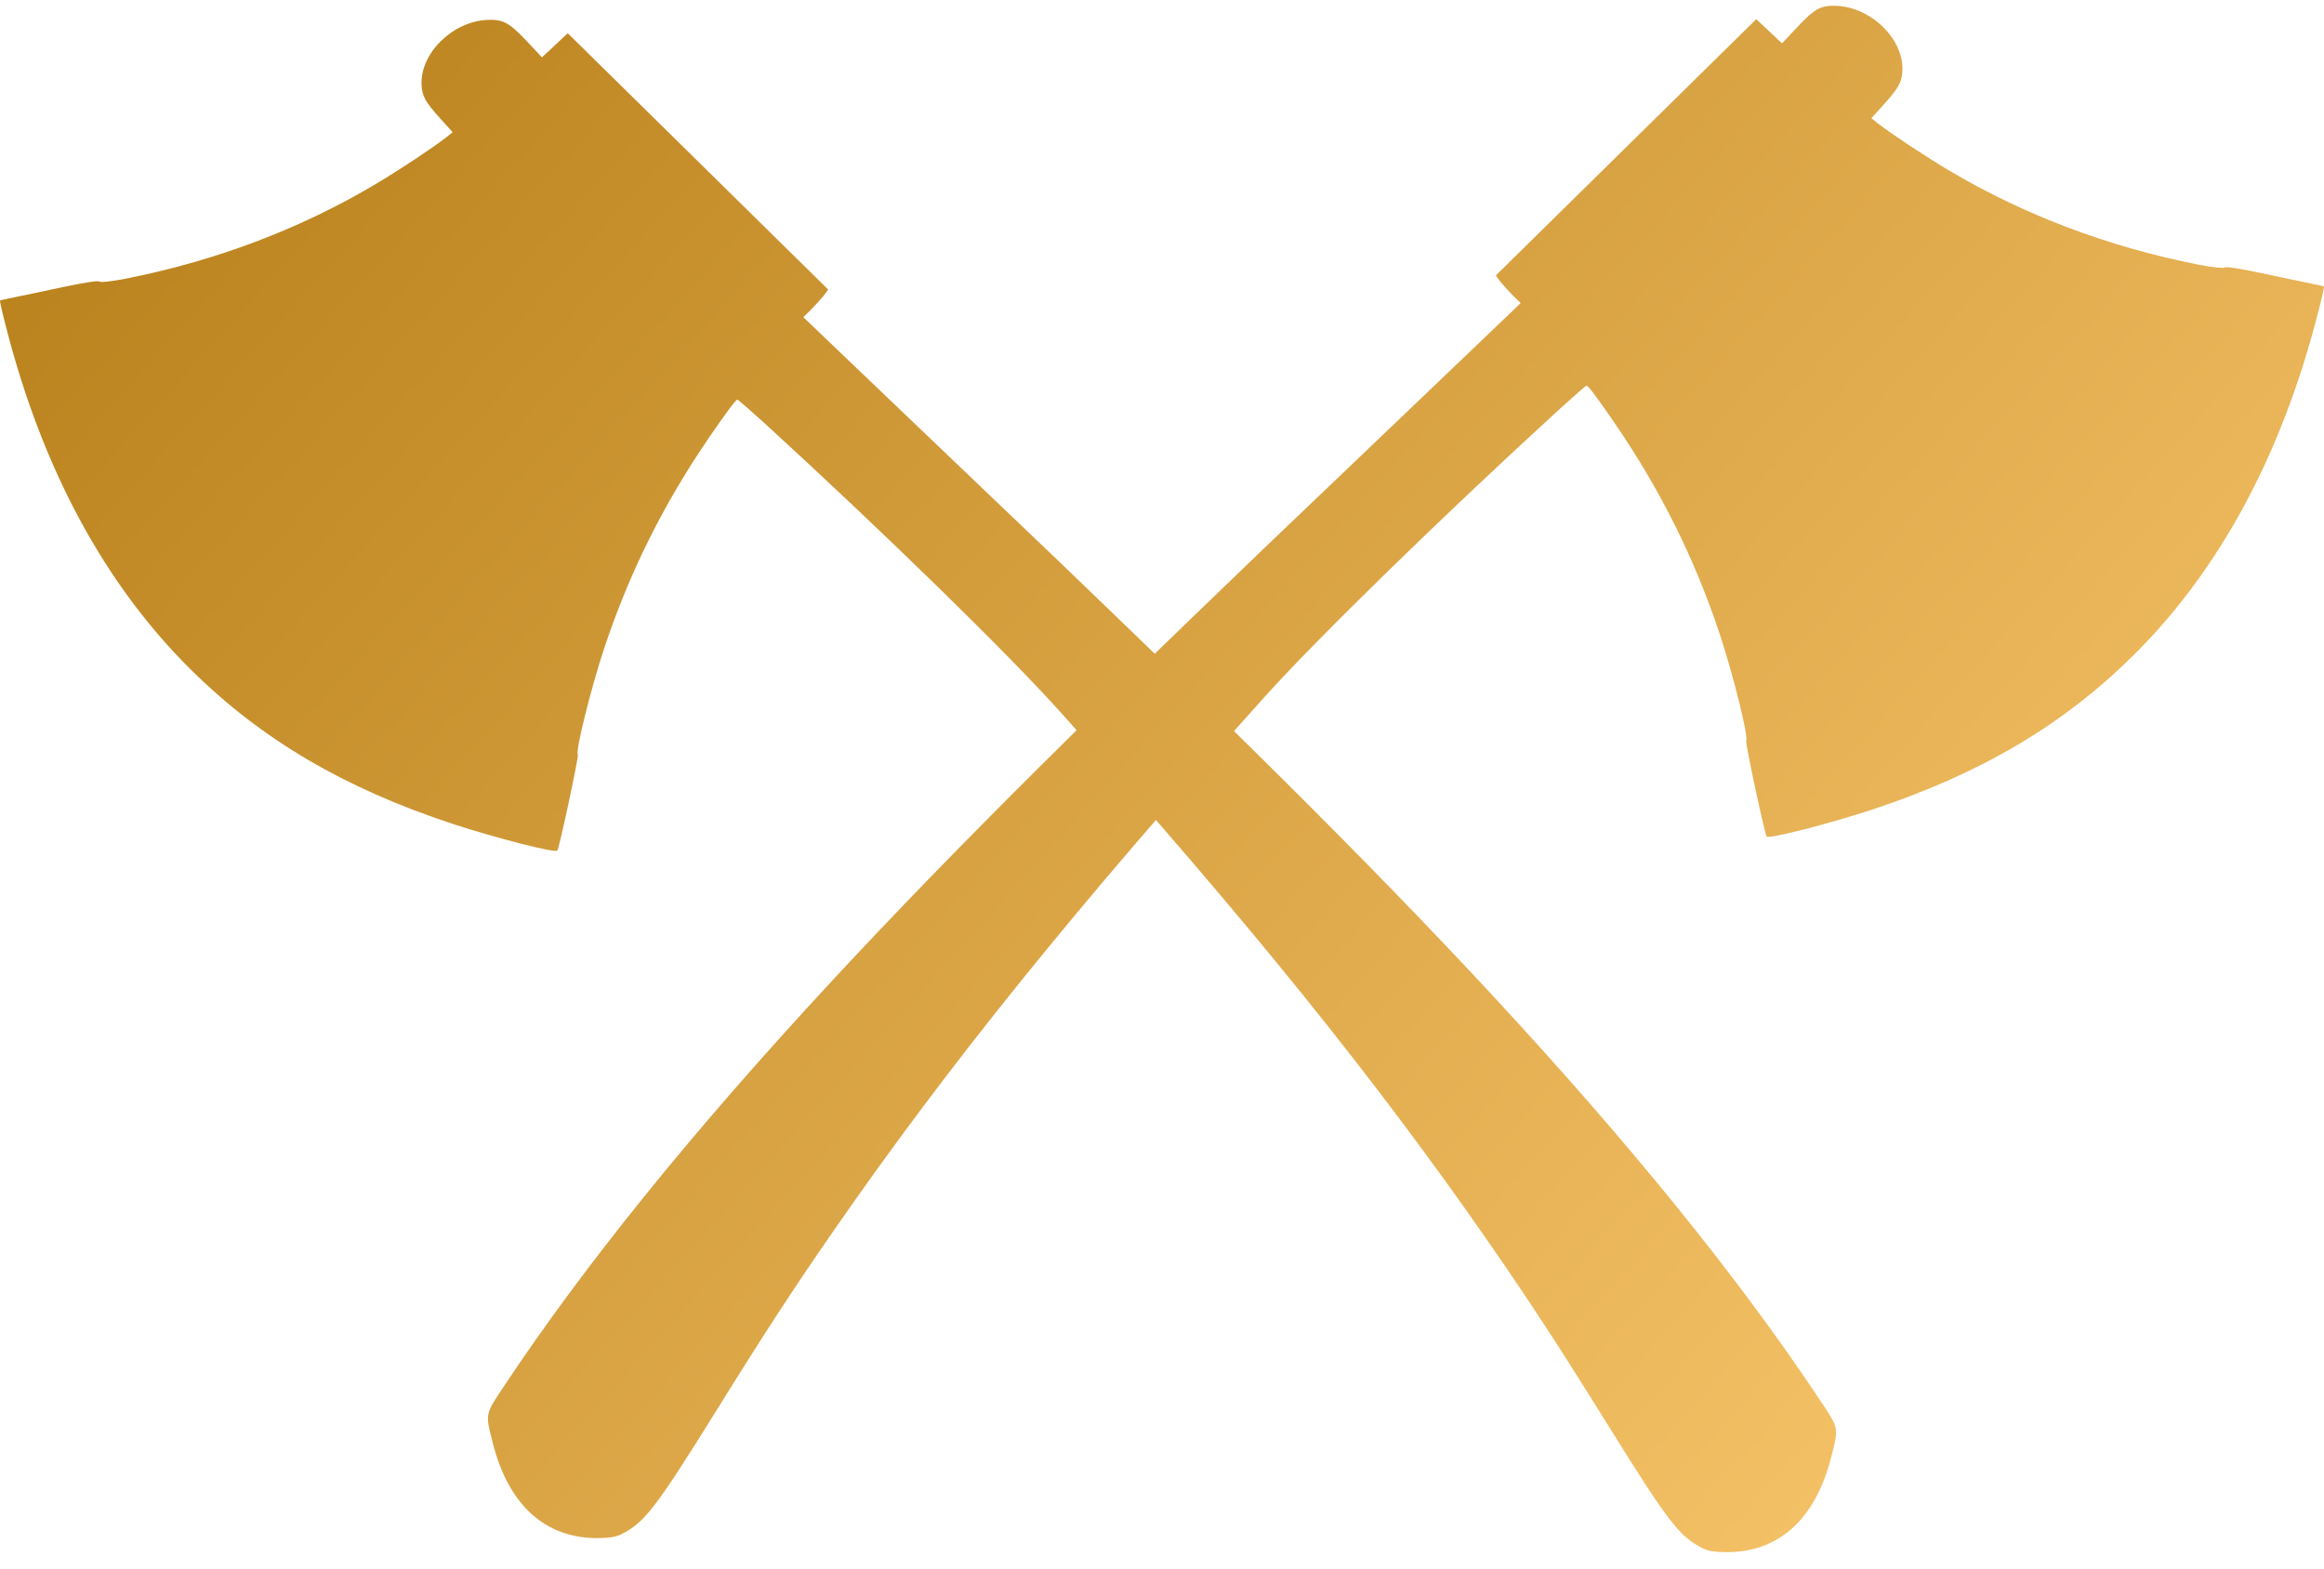 <svg width="40" height="27" viewBox="0 0 40 27" fill="none" xmlns="http://www.w3.org/2000/svg">
<path d="M39.751 4.875C39.618 4.849 39.245 4.77 38.916 4.7C38.553 4.623 38.31 4.585 38.289 4.605C38.271 4.623 38.083 4.603 37.841 4.556C36.28 4.248 34.823 3.695 33.527 2.923C33.117 2.678 32.558 2.307 32.329 2.13L32.209 2.035L32.417 1.805C32.68 1.512 32.735 1.414 32.743 1.22C32.772 0.679 32.211 0.125 31.607 0.1C31.34 0.09 31.233 0.147 30.925 0.476L30.672 0.746L30.228 0.33L25.745 4.742L25.824 4.849C25.871 4.907 25.967 5.014 26.041 5.087L26.173 5.218L25.277 6.075C24.784 6.548 23.912 7.381 23.341 7.925C18.954 12.101 16.436 14.602 14.322 16.882C11.933 19.458 10.07 21.76 8.672 23.864C8.346 24.356 8.352 24.326 8.478 24.826C8.747 25.899 9.374 26.474 10.274 26.476C10.492 26.474 10.596 26.46 10.698 26.407C11.094 26.21 11.29 25.951 12.302 24.326C13.179 22.913 13.665 22.171 14.365 21.161C16.328 18.328 18.538 15.591 21.737 12.028C22.639 11.02 24.818 8.894 26.845 7.04C27.087 6.82 27.295 6.638 27.308 6.638C27.336 6.638 27.497 6.854 27.797 7.292C28.581 8.438 29.165 9.612 29.595 10.901C29.832 11.615 30.101 12.7 30.054 12.747C30.034 12.767 30.368 14.336 30.407 14.399C30.436 14.447 31.442 14.191 32.209 13.941C34.078 13.323 35.496 12.49 36.712 11.288C38.198 9.82 39.271 7.831 39.897 5.384C39.961 5.139 40.006 4.938 39.999 4.932C39.993 4.926 39.879 4.901 39.751 4.875Z" fill="url(#paint0_linear_1_3371)"/>
<path d="M0.249 5.117C0.382 5.091 0.756 5.012 1.084 4.941C1.447 4.865 1.69 4.826 1.71 4.846C1.729 4.865 1.917 4.844 2.159 4.798C3.72 4.489 5.177 3.937 6.473 3.164C6.883 2.92 7.442 2.549 7.671 2.371L7.791 2.276L7.583 2.046C7.32 1.754 7.265 1.655 7.256 1.462C7.228 0.921 7.789 0.366 8.393 0.342C8.66 0.332 8.766 0.388 9.075 0.717L9.328 0.987L9.772 0.572L14.255 4.984L14.176 5.091C14.129 5.149 14.033 5.256 13.96 5.329L13.827 5.46L14.723 6.317C15.216 6.789 16.088 7.622 16.659 8.167C21.046 12.343 23.564 14.844 25.678 17.123C28.067 19.7 29.93 22.001 31.328 24.105C31.654 24.597 31.648 24.567 31.522 25.067C31.253 26.141 30.626 26.716 29.726 26.718C29.508 26.716 29.404 26.701 29.302 26.649C28.906 26.451 28.71 26.193 27.698 24.567C26.821 23.155 26.335 22.413 25.635 21.402C23.672 18.57 21.462 15.832 18.263 12.27C17.361 11.261 15.182 9.135 13.155 7.281C12.913 7.061 12.705 6.88 12.692 6.88C12.664 6.88 12.503 7.096 12.203 7.533C11.419 8.679 10.835 9.853 10.405 11.142C10.168 11.856 9.899 12.942 9.946 12.988C9.966 13.008 9.632 14.578 9.593 14.64C9.564 14.689 8.558 14.432 7.791 14.182C5.922 13.565 4.504 12.732 3.288 11.53C1.802 10.061 0.729 8.072 0.103 5.625C0.039 5.381 -0.006 5.179 0.001 5.173C0.007 5.167 0.121 5.143 0.249 5.117Z" fill="url(#paint1_linear_1_3371)"/>
<defs>
<linearGradient id="paint0_linear_1_3371" x1="3.49293e-06" y1="5.872" x2="30.073" y2="32.824" gradientUnits="userSpaceOnUse">
<stop stop-color="#BC841F"/>
<stop offset="1" stop-color="#F9C66C"/>
</linearGradient>
<linearGradient id="paint1_linear_1_3371" x1="3.49293e-06" y1="5.872" x2="30.073" y2="32.824" gradientUnits="userSpaceOnUse">
<stop stop-color="#BC841F"/>
<stop offset="1" stop-color="#F9C66C"/>
</linearGradient>
</defs>
</svg>
